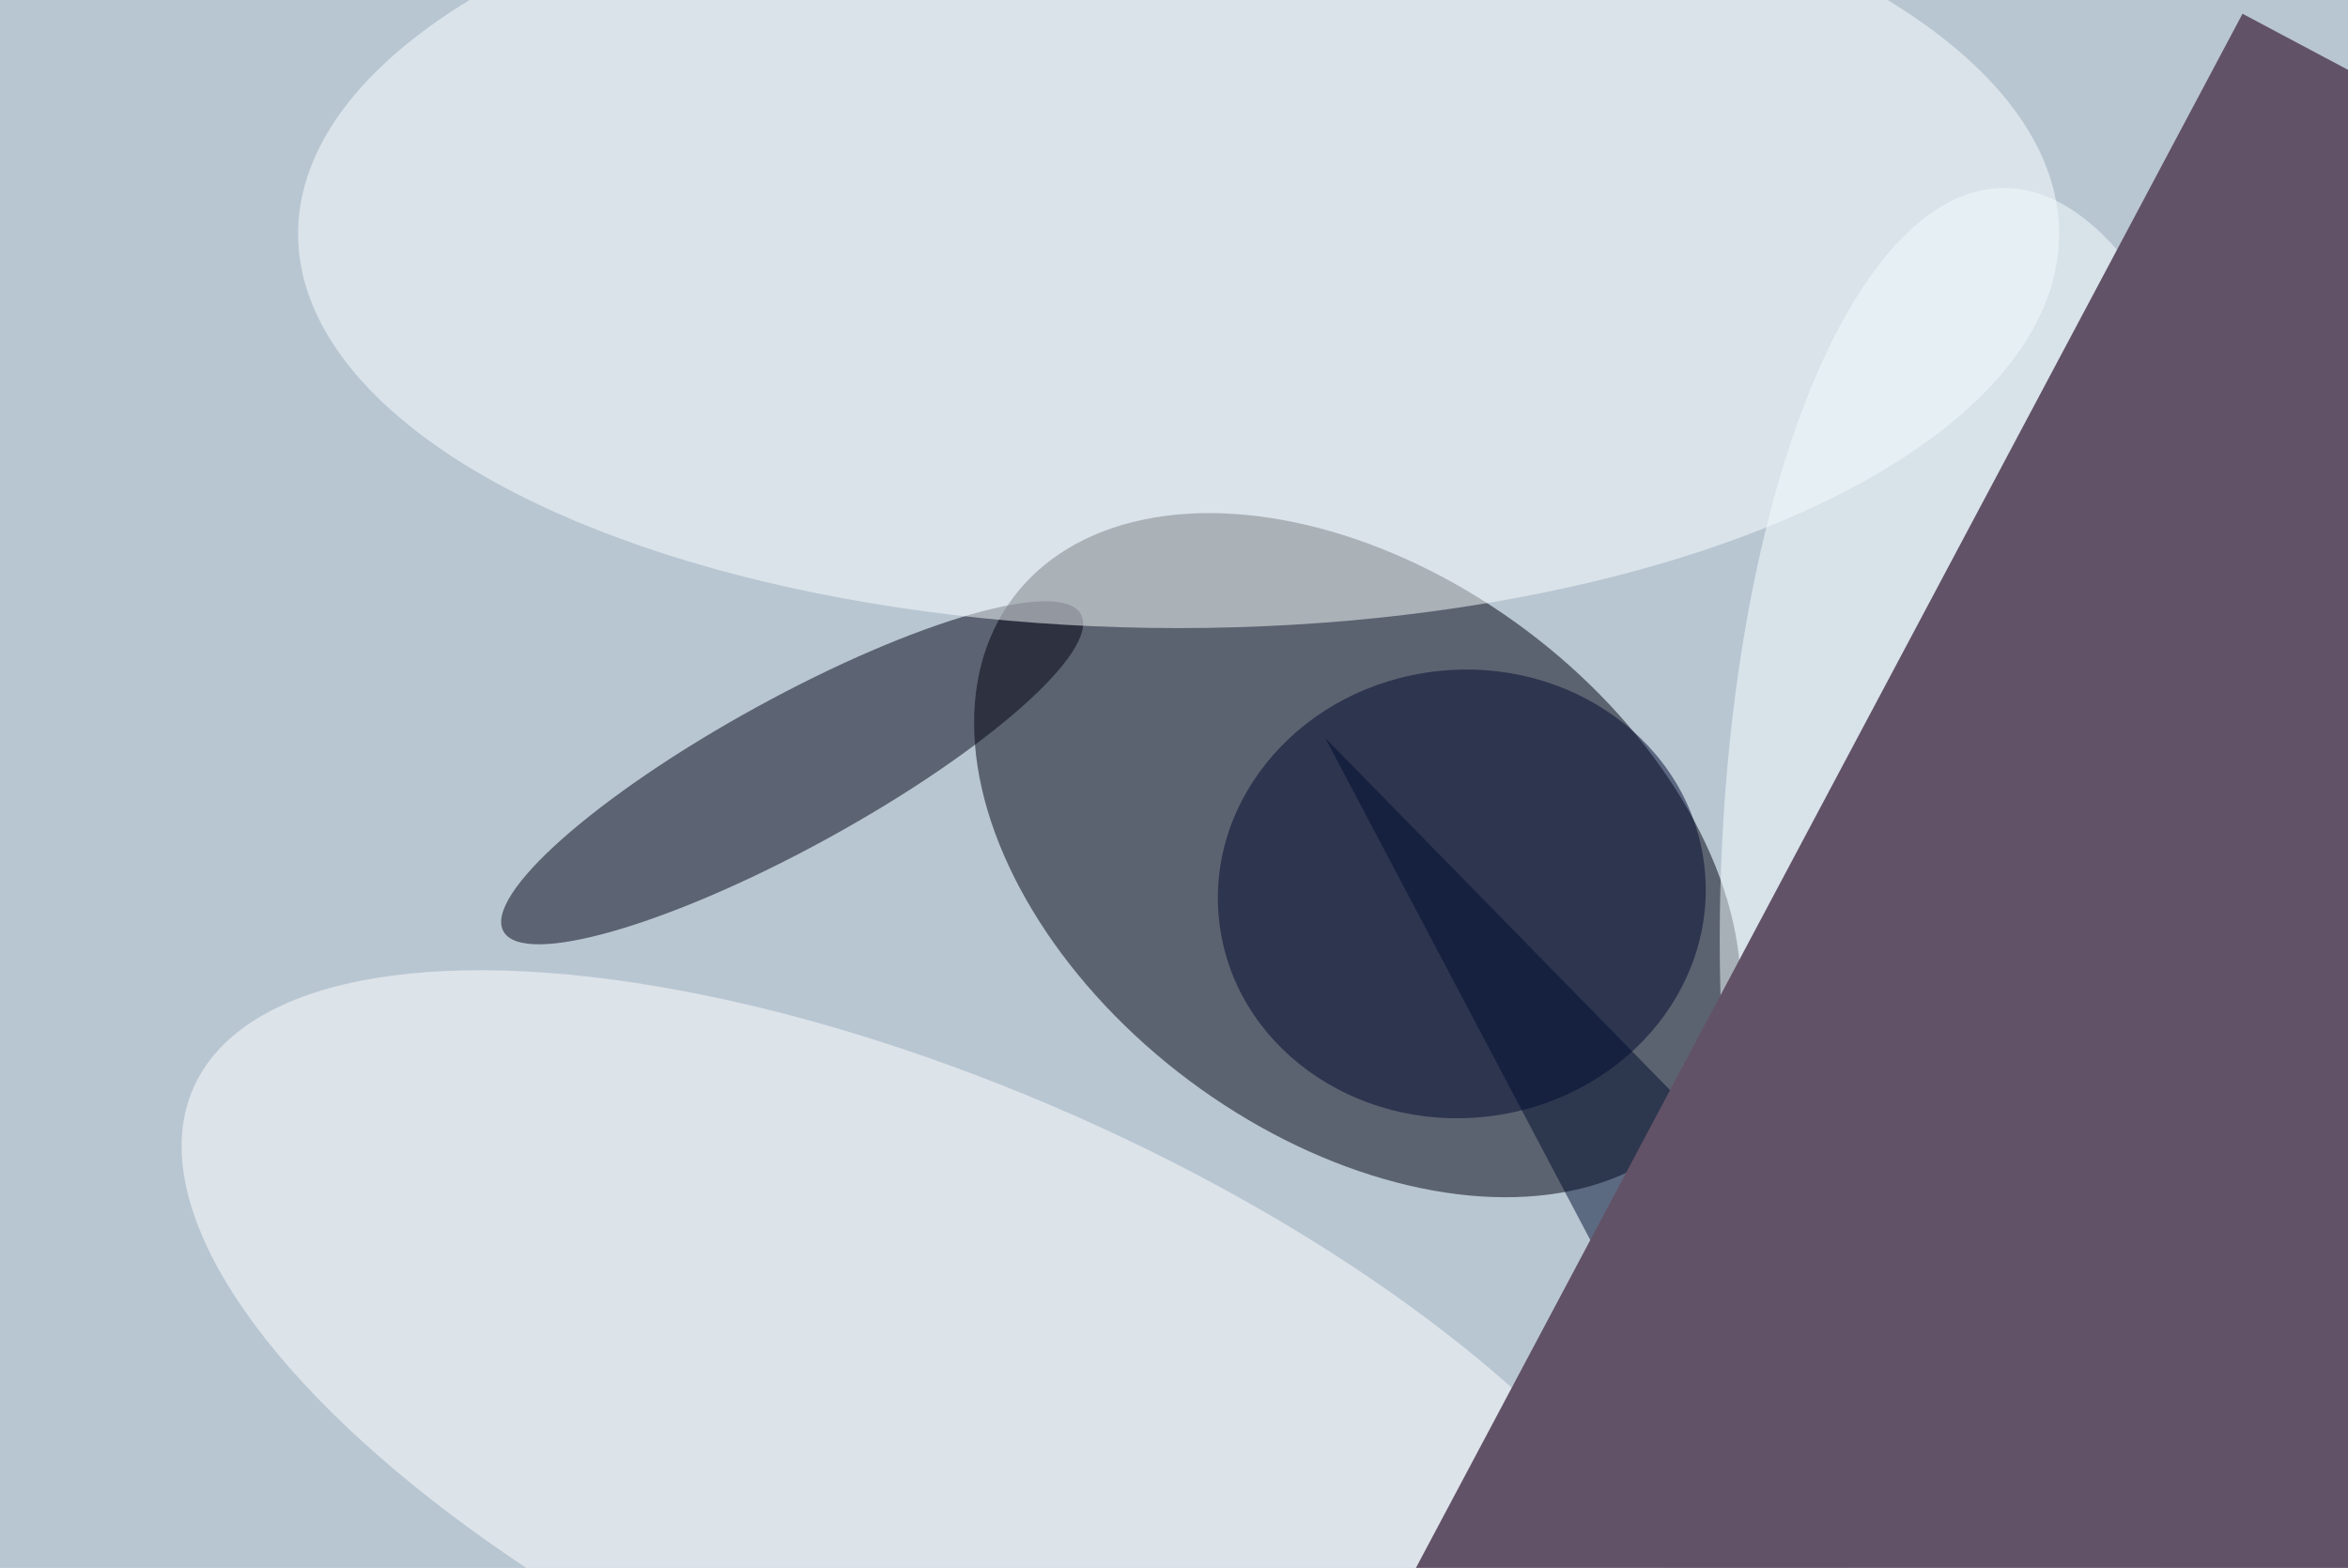 <svg xmlns="http://www.w3.org/2000/svg" viewBox="0 0 1024 684"><filter id="b"><feGaussianBlur stdDeviation="12" /></filter><path d="M0 0h1024v684H0z" fill="#b8c6d2" /><g filter="url(#b)" transform="scale(4) translate(0.5 0.5)"><g transform="translate(147.496 92.767) rotate(306.803) scale(30.668 46.879)"><ellipse fill="#00000e" fill-opacity=".502" cx="0" cy="0" rx="1" ry="1" /></g><g transform="translate(85.868 83.78) rotate(241.227) scale(8.14 35.915)"><ellipse fill="#000013" fill-opacity=".502" cx="0" cy="0" rx="1" ry="1" /></g><ellipse fill="#f9ffff" fill-opacity=".502" cx="128" cy="25" rx="96" ry="43" /><g transform="translate(102.116 154.185) rotate(23.858) scale(89.135 36.077)"><ellipse fill="#fff" fill-opacity=".502" cx="0" cy="0" rx="1" ry="1" /></g><g transform="translate(158.879 96.99) rotate(263.639) scale(24.438 26.621)"><ellipse fill="#000830" fill-opacity=".502" cx="0" cy="0" rx="1" ry="1" /></g><ellipse fill="#f6fdff" fill-opacity=".502" cx="218" cy="102" rx="31" ry="82" /><path fill="#000e30" fill-opacity=".502" d="M182 152 144 80l47 48z" /><g transform="translate(244 1) rotate(28) scale(67 45)"><path d="M0 0h1024v684H0z" fill="#625267" /></g></g></svg>